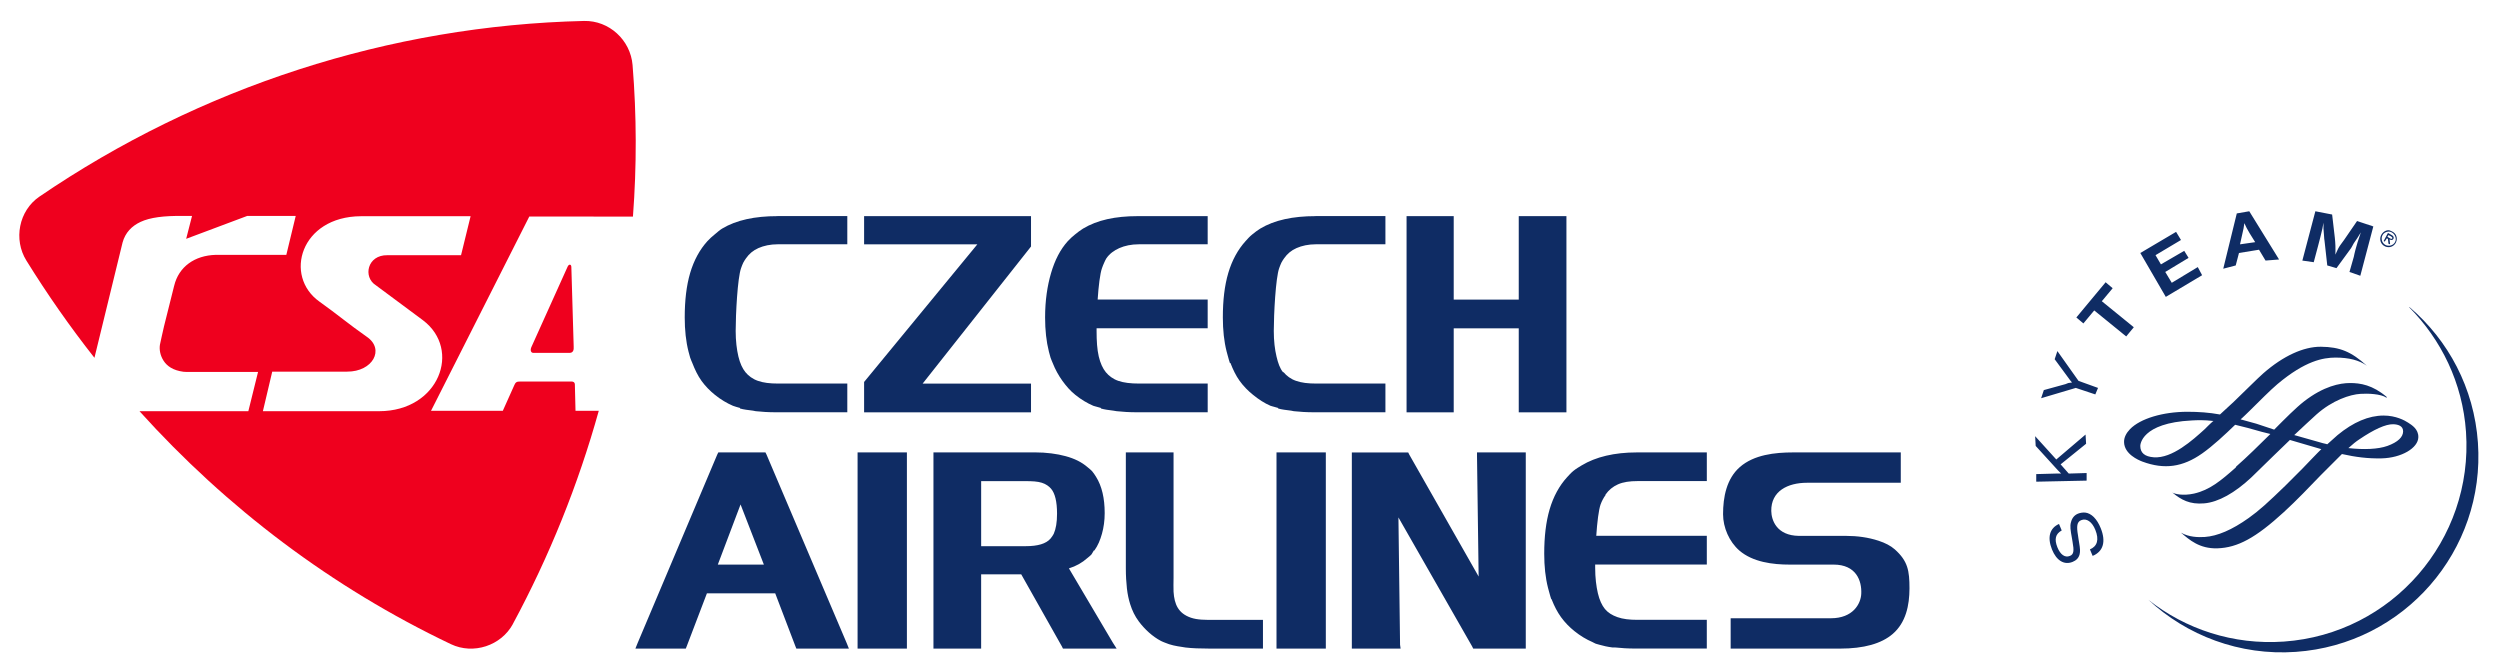<?xml version="1.0" encoding="UTF-8" standalone="no"?>
<svg height="163.794" viewBox="-1.092 -1.092 85.634 23.07" width="609.003" xmlns="http://www.w3.org/2000/svg">
   <g transform="matrix(.595 0 0 .595 -181.438 -306.297)">
      <path d="m432.686 525.132l-.719.125-.781 3.188.719-.188.188-.719 1.156-.188.375.625.781-.062zm3.812 0l-.75 2.844.656.094.25-.938c.116-.46.166-.616.25-1l .062-.344c-.001.162-.003.268 0 .344.006.098.021.225.031.406.008.141.017.242.031.312l.156 1.406.531.156.844-1.156c.052-.076.091-.175.156-.281.158-.237.234-.327.406-.625l-.062.188c-.04.127-.085.258-.125.375-.029.106-.075.256-.125.438-.051.18-.072.309-.094.406l-.25.875.625.219.75-2.844-.938-.312-.75 1.094c-.067.103-.162.209-.25.344-.125.195-.14.285-.25.5.013-.375.003-.651-.031-.969l-.156-1.344-.969-.188zm-4.094.688c.092.206.152.328.312.594l.312.5-.875.125.125-.562c.073-.3.1-.448.125-.656zm8.312.406c-.186-.001-.358.13-.438.312-.104.245.002.519.25.625.243.107.521-.005.625-.25.104-.245-.001-.52-.25-.625-.061-.026-.125-.062-.188-.062zm-12.25.094l-2.062 1.219 1.469 2.531 2.094-1.25-.25-.469-1.5.906-.375-.625 1.344-.812-.25-.406-1.344.781-.312-.531 1.469-.875zm12.156 0c .1-.028.185-.021.281.031.193.104.297.367.188.562-.107.199-.371.262-.562.156-.193-.107-.266-.366-.156-.562.053-.099.15-.16.25-.188zm.062.062l-.25.469.062.031.125-.188.062.031.031.281.094.031-.031-.281c.083.042.169.059.219-.031.055-.098-.011-.174-.094-.219l-.219-.125zm.031.125l.125.062c.048.026.118.078.094.125-.04.073-.132-.001-.188-.031l-.094-.062.062-.094zm-16.312 2.719l-1.688 2.031.406.344.625-.75 1.844 1.5.438-.531-1.844-1.5.625-.75zm17.5 1.438c1.849 1.865 3.085 4.363 3.281 7.188.435 6.238-4.268 11.656-10.5 12.094-2.932.205-5.676-.717-7.812-2.406 2.213 2.053 5.251 3.229 8.5 3 6.234-.435 10.935-5.831 10.5-12.062-.221-3.157-1.712-5.913-3.938-7.812h-.031zm-5.094 2.281c-.986-.007-2.161.524-3.312 1.531-.353.312-1.041 1.005-1.719 1.656l-.781.719c-.624-.114-1.237-.156-1.875-.156-1.421 0-2.718.392-3.312 1-.224.235-.351.486-.344.75.014.689.823 1.034 1.062 1.125 1.266.469 2.324.314 3.438-.469.614-.429 1.329-1.098 1.906-1.656.451.105.983.245 1.531.406l.5.125c-.655.646-1.345 1.328-1.969 1.875l-.031.062c-.866.765-1.501 1.294-2.406 1.5-.637.139-1.102.025-1.25-.062.517.423 1.0.698 1.844.625.813-.071 1.759-.6 2.719-1.5l1.281-1.25.938-.906c0.0.003 1.812.531 1.812.531-.047.03-1.094 1.125-1.094 1.125l-.969.969c-.999.97-1.539 1.461-2.125 1.875-.963.686-1.803 1.044-2.531 1.094-.375.025-.921.013-1.375-.25.488.421 1.067.932 2.094.906 1.177-.037 2.219-.605 3.844-2.094.743-.68 1.475-1.452 2.125-2.125l1.219-1.219c.795.177 1.496.267 2.281.25 1.143-.025 2.113-.591 2.125-1.219.012-.463-.367-.698-.594-.844-.188-.124-.701-.406-1.406-.406-.858 0-1.749.377-2.656 1.125l-.594.531c.008-.003-.25-.062-.25-.062l-1.656-.469c.495-.461.903-.848 1.281-1.188.921-.819 1.936-1.151 2.531-1.188.433-.03 1.189-0 1.5.219.013-.001.031-.031.031-.031-.827-.707-1.536-.812-2.125-.812-.581 0-1.515.177-2.656 1.062-.465.362-1.084.986-1.719 1.625 0-.005-.844-.281-.844-.281l-.188-.062-.906-.25c.021 0 .531-.5.531-.5.601-.592 1.15-1.152 1.594-1.531 1.612-1.354 2.639-1.526 3.344-1.531.772-.001 1.374.151 1.812.469-.893-.806-1.543-1.084-2.656-1.094zm-15.188.25l-.156.469.781 1.062c.104.144.119.166.219.281-.112.025-.156.012-.219.031l-.156.062-1.25.344-.156.469 2-.594 1.125.375.156-.375-1.125-.406-1.219-1.719zm7.75 4c .333-.018.68-.033 1.25.031-.024 0-.312.281-.312.281l-.188.188c-.704.641-1.882 1.699-2.938 1.625-.521-.038-.781-.253-.781-.656 0-.052.042-1.323 2.969-1.469zm11.625.219c.257.008.562.089.562.406 0 .329-.297.625-.906.844-.533.192-1.356.225-2.25.125.245-.222.45-.387.625-.5.84-.571 1.533-.891 1.969-.875zm-17.75.594l-1.688 1.438-1.219-1.344.031.562 1.281 1.406.094.094.094.094h-.312l-1.125.031v.438l2.906-.062v-.438l-1.031.031-.469-.531 1.469-1.188-.031-.531zm-.031 4.5c-.122-.013-.278.012-.406.062-.212.088-.346.257-.406.5-.061.217-.03.435.062.938l.031.188c.093.512.074.725-.156.812-.285.117-.549-.079-.719-.5-.184-.467-.112-.768.25-.969l-.156-.375c-.538.241-.686.765-.406 1.469.259.648.707.913 1.188.719.213-.084.355-.23.406-.438.036-.166.036-.301-.031-.688l-.031-.188-.031-.219c-.091-.523-.063-.778.188-.875.308-.128.628.101.812.562.228.566.111.946-.312 1.125l.156.375c.61-.252.78-.817.469-1.594-.216-.538-.54-.868-.906-.906z" fill="#0f2c64"/>
      <path d="m347.811 525.413c-1.299 0-2.367.226-3.188.719-.16.097-.293.227-.438.344-.146.119-.285.242-.406.375-.439.484-.781 1.1-1 1.844-.214.731-.312 1.582-.312 2.562 0 .727.07 1.385.219 1.969.03.121.06.238.094.344.033.107.082.204.125.312.145.373.312.727.531 1.031.221.306.488.578.781.812.323.261.677.472 1.031.625.07.029.118.037.188.062.073.026.149.042.219.062v.031c.213.064.472.088.75.125.056.008.103.026.156.031.344.037.73.062 1.156.062h4.125v-1.656h-4c-.465 0-.837-.044-1.156-.156-.305-.106-.546-.289-.719-.5-.177-.217-.313-.518-.406-.906-.094-.402-.156-.892-.156-1.469 0-.961.107-3.061.312-3.625.037-.103.078-.218.125-.312.046-.092.106-.177.156-.25.184-.267.418-.461.719-.594.312-.136.682-.219 1.125-.219h4v-1.625h-4.031zm5 0v1.625h6.531l-6.531 7.938v1.75h9.625v-1.656h-6.25l6.25-7.906v-1.75zm15.781 0c-1.298 0-2.337.226-3.156.719-.159.097-.325.227-.469.344-.147.119-.284.242-.406.375-.438.484-.751 1.1-.969 1.844-.215.731-.344 1.582-.344 2.562 0 .727.071 1.385.219 1.969.03.121.06.238.094.344.033.107.084.204.125.312.145.373.343.727.562 1.031.222.306.455.578.75.812.324.261.675.472 1.031.625.071.029.15.037.219.062.073.026.149.042.219.062v.031c.211.064.442.088.719.125.055.008.136.026.188.031.344.037.729.062 1.156.062h4.094v-1.656h-3.969c-.463 0-.867-.044-1.188-.156-.305-.106-.545-.289-.719-.5-.175-.217-.315-.518-.406-.906-.094-.402-.125-.892-.125-1.469 0-.054-.001-.097 0-.156h6.406v-1.656h-6.344c.05-.776.14-1.51.25-1.812.038-.103.079-.218.125-.312.046-.092.075-.177.125-.25.182-.267.449-.461.75-.594.313-.136.685-.219 1.125-.219h3.969v-1.625h-4.031zm10.25 0c-1.298 0-2.368.226-3.188.719-.161.097-.325.227-.469.344-.146.119-.254.242-.375.375-.438.484-.781 1.1-1 1.844-.215.731-.313 1.582-.312 2.562 0 .727.07 1.385.219 1.969.029.121.06.238.094.344.034.107.051.204.094.312h.031c.145.373.311.727.531 1.031.221.306.488.578.781.812.324.261.644.472 1 .625.071.029.15.037.219.062.073.026.149.042.219.062v.031c.211.064.473.088.75.125.057.008.103.026.156.031.344.037.729.062 1.156.062h4.125v-1.656h-4c-.465 0-.838-.044-1.156-.156-.307-.106-.544-.289-.719-.5h-.031c-.177-.217-.284-.518-.375-.906-.096-.402-.156-.892-.156-1.469 0-.961.108-3.061.312-3.625.039-.103.079-.218.125-.312.046-.092.105-.177.156-.25.184-.267.417-.461.719-.594.31-.136.684-.219 1.125-.219h4v-1.625h-4.031zm5.25 0v11.312h2.719v-4.844h3.75v4.844h2.75v-11.312h-2.75v4.812h-3.75v-4.594-.219zm-39.688 13.625l-.062.125-4.594 10.875-.125.312h2.906l.062-.156 1.156-3.031h3.938l1.156 3.031.062.156h3.031l-.125-.312-4.625-10.875-.062-.125h-2.562zm8.031 0v11.312h2.625.219v-11.312zm4.375 0v11.312h2.75v-4.281h2.312l2.344 4.156.062.125h3.094l-.219-.344-2.531-4.281c.416-.129.765-.328 1.062-.594.073-.066.156-.119.219-.188.059-.065.094-.163.156-.25h.031c.205-.285.336-.603.438-.969.099-.359.156-.751.156-1.188 0-.849-.161-1.557-.5-2.094-.067-.105-.139-.218-.219-.312-.081-.093-.188-.168-.281-.25-.331-.284-.737-.485-1.25-.625-.499-.136-1.105-.219-1.781-.219h-5.625-.219zm11.094 0v6.688c0 .433.024.813.062 1.156.038.347.109.656.188.906.113.362.27.692.5 1 .335.448.791.871 1.281 1.125.071.037.148.065.219.094.325.14.65.201 1 .25.061.008.128.024.188.031.384.045.836.062 1.344.062h3.125c0-.549-0-1.106 0-1.656h-2.906c-.407 0-.863.008-1.25-.125-.725-.25-.954-.766-1-1.5-.013-.224-0-.504 0-.812v-7.219h-2.75zm8.688 0v11.312h2.625.219v-11.312zm4.344 0v11.312h2.812l-.031-.219-.094-7.344 4.25 7.438.062.125h3.031v-11.312h-2.812v.219l.094 6.938-4-7.031-.062-.125h-3.031-.219zm16.438 0c-1.299 0-2.367.256-3.188.75-.159.097-.325.194-.469.312-.146.119-.253.243-.375.375-.44.483-.781 1.103-1 1.844-.214.734-.312 1.582-.312 2.562 0 .727.07 1.383.219 1.969.03.12.06.238.094.344.032.107.054.205.094.312h.031v.031c.147.371.31.692.531 1 .22.305.488.578.781.812.323.26.676.473 1.031.625.07.029.118.069.188.094.074.026.15.042.219.062.211.063.473.121.75.156.057.008.105-.006.156 0 .343.037.729.062 1.156.062h4.125v-1.656h-4c-.464 0-.836-.043-1.156-.156-.305-.108-.545-.258-.719-.469-.177-.217-.315-.52-.406-.906-.093-.402-.156-.891-.156-1.469 0-.054-.001-.129 0-.188h6.438v-1.656h-6.375c.051-.778.141-1.51.25-1.812.038-.103.076-.186.125-.281.044-.09.105-.179.156-.25v-.031c.185-.265.418-.459.719-.594.31-.137.685-.188 1.125-.188h4v-1.656h-4.031zm9 0c-1.04 0-2.248.132-3.062.844-.771.675-.969 1.737-.969 2.719 0 .767.354 1.585.938 2.094.775.668 1.923.813 2.906.812h2.531c1.295 0 1.633.921 1.594 1.688-.028.578-.481 1.406-1.75 1.406h-5.781c0 .797 0.0.953 0 1.75h6.312c1.365 0 2.378-.283 3.031-.844.763-.655.967-1.655.969-2.625 0-1.027-.095-1.579-.844-2.25-.244-.217-.561-.375-.938-.5-.603-.198-1.243-.281-1.875-.281h-2.719c-1.282-.017-1.585-.901-1.594-1.438-.017-1.137.94-1.625 2.062-1.625h5.406c0-.796 0-.953 0-1.75zm-46.812 1.656h2.562c.374 0 .687.015.938.094.233.073.413.205.531.344.225.263.344.742.344 1.438 0 .512-.067.878-.188 1.156-.024.054-.07.115-.094.156-.024.041-.06.086-.094.125-.256.296-.727.438-1.438.438h-2.562v-3.75zm-13.875 1.344l1.344 3.469h-2.656z" fill="#0f2c64"/>
      <path d="m324.851 536.662h-6.709l.539-2.282h4.316c1.475.007 2.192-1.286 1.139-2.008-1.034-.722-1.705-1.297-2.731-2.028-2.077-1.473-1.099-4.906 2.387-4.926h6.327l-.551 2.248h-4.245c-1.167-.02-1.422 1.264-.666 1.734l2.717 2.018c2.242 1.692.928 5.238-2.521 5.243zm7.711 12.266c-.68 1.259-2.284 1.782-3.574 1.169-6.872-3.272-12.928-7.858-17.961-13.435h6.276l.56-2.264h-3.968c-.112-.001-.226.003-.338-.011-.596-.078-.945-.329-1.14-.633-.197-.304-.256-.649-.212-.925.005-.071.212-.937.224-1.009l.004-.022.592-2.368h.001c.263-1.096 1.178-1.752 2.401-1.784h4.067l.542-2.245h-2.796l-3.521 1.32.338-1.32h-.498c-1.129-.014-1.918.087-2.472.345-.5.233-.88.616-1.036 1.188l-1.622 6.648c-1.414-1.795-2.714-3.653-3.927-5.611-.748-1.206-.441-2.869.758-3.686 9.254-6.311 20.195-9.867 31.4-10.127 1.451-.035 2.681 1.105 2.8 2.541.238 2.914.242 5.836.022 8.74l-5.977-.003-5.666 11.201h4.14l.668-1.491c.065-.151.134-.199.33-.195h2.969c.058-.003.181.02.187.166l.037 1.52h1.342c-1.185 4.257-2.849 8.387-4.952 12.29l0 0zm3.502-16.005l-.135-4.584c-.006-.161-.143-.172-.215-.012l-2.086 4.629c-.086.181-.033.355.124.342h2.093c.18-.011.238-.154.219-.375l0 0z" fill="#ef001e" fill-rule="evenodd"/>
   </g>
</svg>
